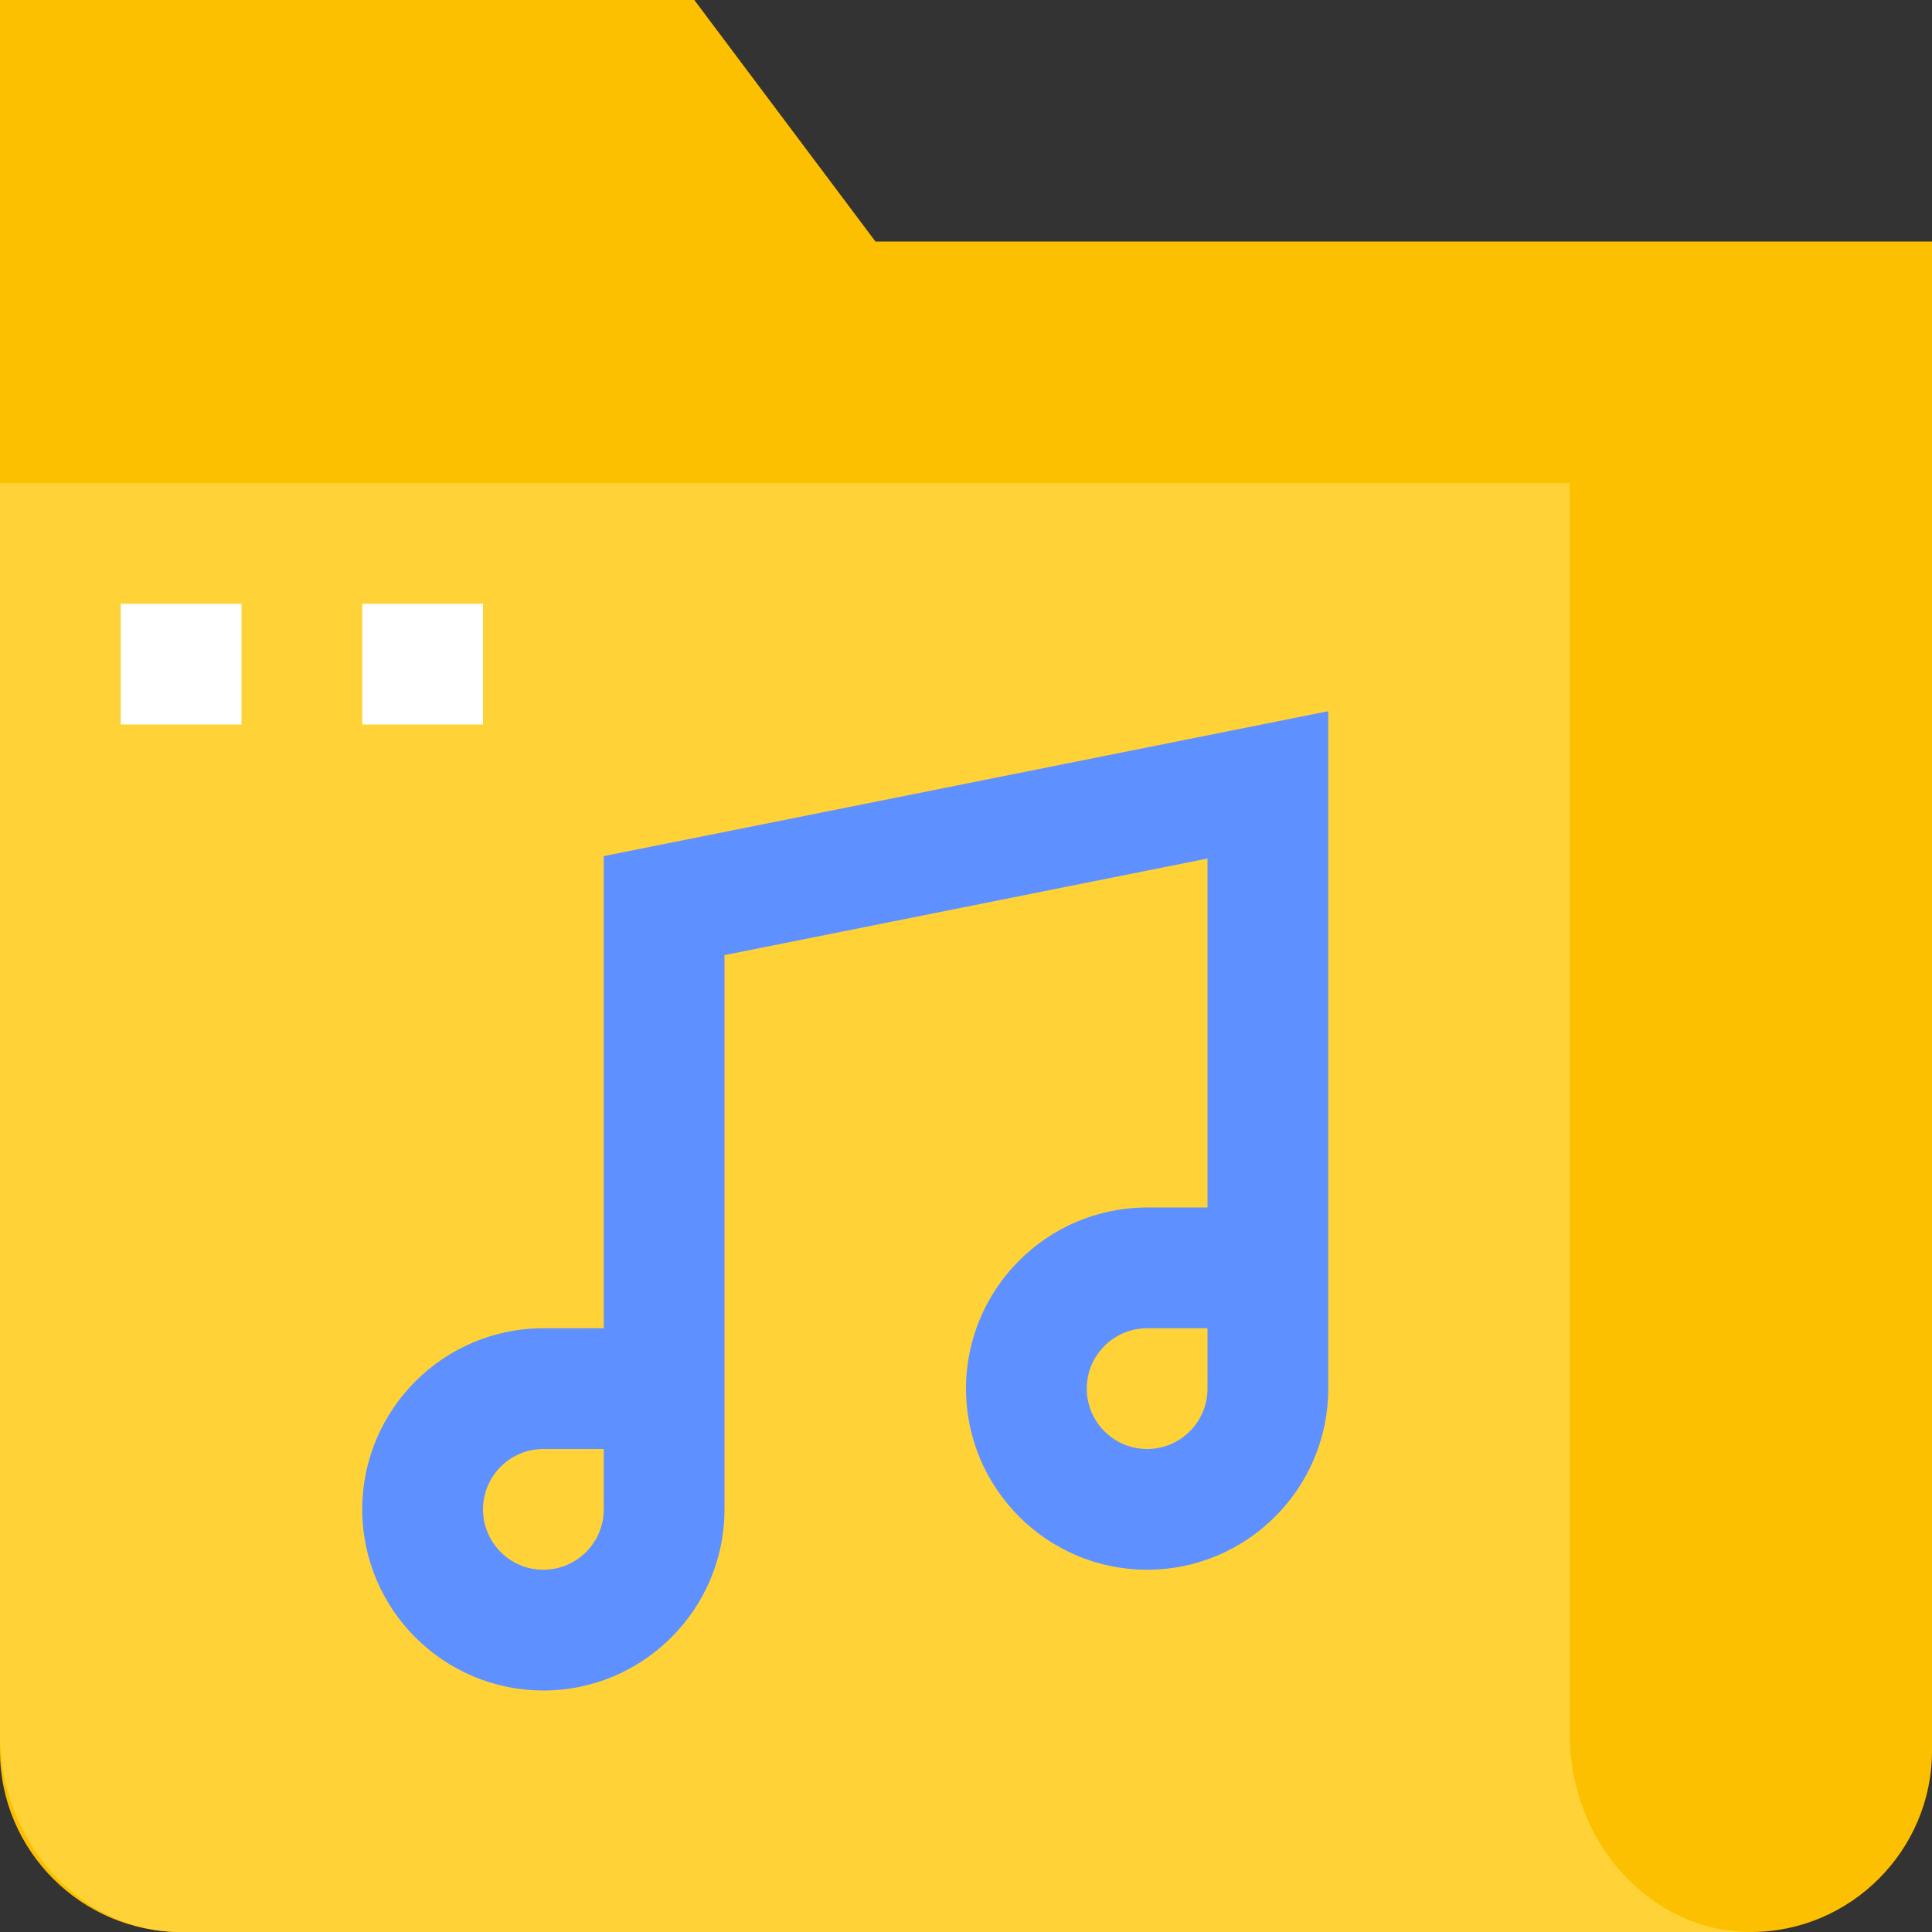 <svg height="512pt" viewBox="0 0 512 512" width="512pt" xmlns="http://www.w3.org/2000/svg"><rect x="0" y="0" width="512" height="512" fill="#333333" stroke="none"/><path d="m512 64v400c0 26.398-21.602 48-48 48h-416c-26.398 0-48-21.602-48-48v-464h184l48 64zm0 0" fill="#fcc000"/><path d="m464 512h-416c-26.398 0-48-23.566-48-52.367v-331.633h416v331.633c0 28.801 21.602 52.367 48 52.367zm0 0" fill="#ffd337"/><path d="m32 160h32v32h-32zm0 0" fill="#fff"/><path d="m96 160h32v32h-32zm0 0" fill="#fff"/><path d="m160 226.879v125.121h-16c-26.465 0-48 21.535-48 48s21.535 48 48 48 48-21.535 48-48v-146.879l128-25.602v92.48h-16c-26.465 0-48 21.535-48 48s21.535 48 48 48 48-21.535 48-48v-179.52zm0 173.121c0 8.816-7.168 16-16 16s-16-7.184-16-16 7.168-16 16-16h16zm160-32c0 8.816-7.168 16-16 16s-16-7.184-16-16 7.168-16 16-16h16zm0 0" fill="#5f90ff"/></svg>